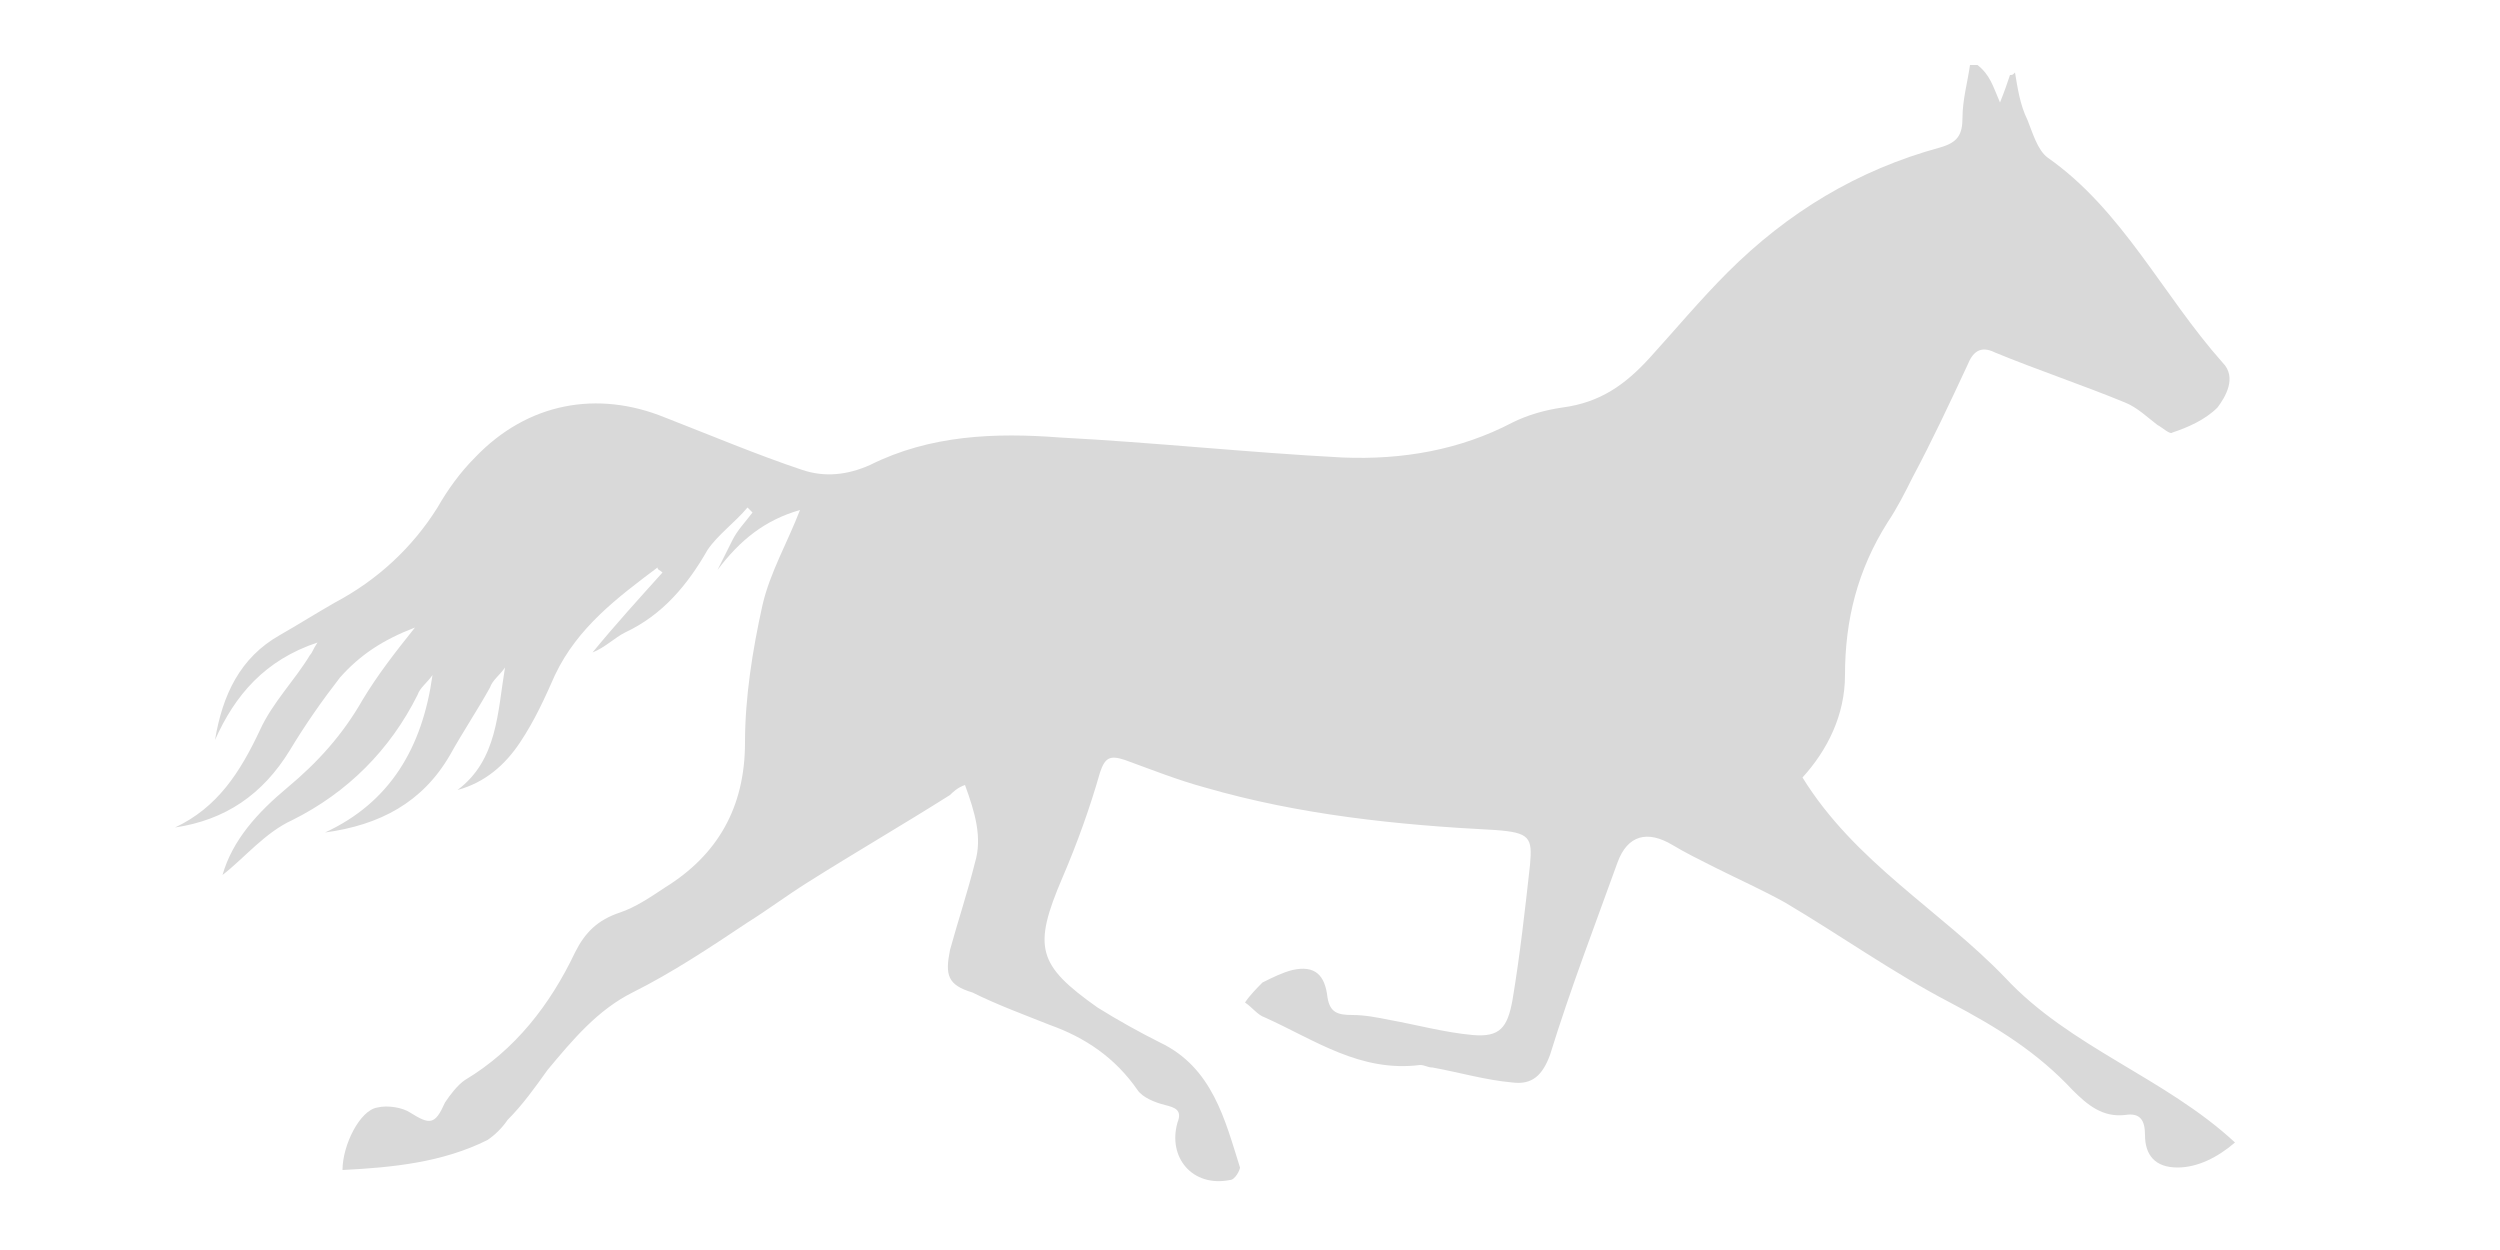 <?xml version="1.0" encoding="utf-8"?>
<!-- Generator: Adobe Illustrator 22.0.1, SVG Export Plug-In . SVG Version: 6.00 Build 0)  -->
<svg version="1.1" id="Velocidades" xmlns="http://www.w3.org/2000/svg" xmlns:xlink="http://www.w3.org/1999/xlink" x="0px"
	 y="0px" viewBox="0 0 100 50" style="enable-background:new 0 0 100 50;" xml:space="preserve">
<style type="text/css">
	.st0{fill:none;}
	.st1{fill:#D9D9D9;}
</style>
<rect x="124.5" y="258.4" class="st0" width="209.9" height="6.8"/>
<path id="Caballo" class="st1" d="M38.6,31.4c-0.3,0.1-0.5,0.3-0.6,0.4c-1.9,1.2-3.8,2.3-5.7,3.5c-0.8,0.5-1.6,1.1-2.4,1.6
	c-1.5,1-3,2-4.6,2.8c-1.4,0.7-2.4,1.9-3.4,3.1c-0.5,0.7-1,1.4-1.6,2c-0.2,0.3-0.5,0.6-0.8,0.8c-1.8,0.9-3.8,1.1-5.8,1.2
	c0-1,0.7-2.4,1.4-2.5c0.4-0.1,1,0,1.3,0.2c0.8,0.5,1,0.5,1.4-0.4c0.2-0.3,0.5-0.7,0.8-0.9c2-1.2,3.4-3,4.4-5.1
	c0.4-0.8,0.9-1.3,1.8-1.6c0.6-0.2,1.2-0.6,1.8-1c2.1-1.3,3.2-3.2,3.2-5.8c0-1.8,0.3-3.7,0.7-5.5c0.3-1.3,1-2.5,1.5-3.8
	c-1.4,0.4-2.4,1.2-3.3,2.4c0.2-0.4,0.4-0.8,0.6-1.2c0.2-0.4,0.5-0.7,0.8-1.1c-0.1-0.1-0.1-0.1-0.2-0.2c-0.5,0.6-1.2,1.1-1.6,1.7
	c-0.8,1.4-1.8,2.6-3.3,3.3c-0.4,0.2-0.8,0.6-1.3,0.8c0.9-1.1,1.9-2.2,2.8-3.2c-0.1-0.1-0.2-0.1-0.2-0.2c-1.6,1.2-3.2,2.4-4.1,4.3
	c-0.4,0.9-0.8,1.8-1.4,2.7c-0.6,0.9-1.4,1.6-2.5,1.9c1.6-1.2,1.6-3.1,1.9-4.9c-0.2,0.3-0.5,0.5-0.6,0.8c-0.5,0.9-1.1,1.8-1.6,2.7
	c-1.1,1.9-2.8,2.8-5,3.1c2.6-1.2,3.9-3.4,4.3-6.3c-0.2,0.3-0.5,0.5-0.6,0.8c-1.1,2.2-2.8,3.9-5,5c-1.1,0.5-1.9,1.5-2.8,2.2
	c0.4-1.4,1.4-2.5,2.6-3.5c1.2-1,2.2-2.1,3-3.5c0.6-1,1.3-1.9,2.1-2.9c-1.3,0.5-2.2,1.1-3,2c-0.7,0.9-1.4,1.9-2,2.9
	C10.5,31.8,9,32.8,7,33.1c1.7-0.8,2.6-2.2,3.4-3.9c0.5-1.1,1.4-2,2-3c0.1-0.1,0.1-0.2,0.3-0.5c-2.1,0.7-3.3,2.1-4.1,3.9
	c0.3-1.8,1-3.3,2.6-4.2c0.7-0.4,1.5-0.9,2.2-1.3c1.7-0.9,3.1-2.2,4.1-3.8c0.4-0.7,0.9-1.4,1.5-2c2.1-2.2,4.9-2.7,7.6-1.6
	c1.8,0.7,3.7,1.5,5.5,2.1c0.9,0.3,1.8,0.2,2.7-0.2c2.4-1.2,5-1.3,7.6-1.1c3.8,0.2,7.5,0.6,11.3,0.8c2.4,0.1,4.7-0.3,6.8-1.4
	c0.6-0.3,1.3-0.5,2-0.6c1.5-0.2,2.5-0.9,3.5-2c1-1.1,2-2.3,3.1-3.4c2.4-2.4,5.2-4.1,8.5-5c0.7-0.2,0.9-0.5,0.9-1.2s0.2-1.4,0.3-2.1
	c0.1,0,0.2,0,0.3,0C79.6,3,79.7,3.4,80,4.1c0.2-0.5,0.3-0.8,0.4-1.1c0.1,0,0.1,0,0.2-0.1c0.1,0.6,0.2,1.3,0.5,1.9
	c0.2,0.5,0.4,1.2,0.8,1.5c3,2.1,4.6,5.5,7,8.2c0.6,0.6,0.1,1.4-0.2,1.8c-0.5,0.5-1.2,0.8-1.8,1c-0.1,0.1-0.4-0.2-0.6-0.3
	c-0.4-0.3-0.8-0.7-1.3-0.9c-1.7-0.7-3.5-1.3-5.2-2c-0.6-0.3-0.9,0-1.1,0.5c-0.7,1.5-1.4,3-2.2,4.5c-0.3,0.6-0.6,1.2-1,1.8
	c-1.2,1.9-1.7,3.9-1.7,6.1c0,1.6-0.7,3-1.7,4.1c2.1,3.4,5.5,5.3,8.1,8c2.6,2.8,6.4,4,9.2,6.6c-0.7,0.6-1.5,1-2.3,1
	c-0.9,0-1.3-0.5-1.3-1.3c0-0.6-0.2-0.9-0.8-0.8c-0.9,0.1-1.5-0.4-2.1-1c-1.4-1.5-3-2.5-4.9-3.5c-2.3-1.2-4.4-2.7-6.6-4
	c-0.9-0.5-1.8-0.9-2.8-1.4c-0.6-0.3-1.2-0.6-1.7-0.9c-1-0.6-1.8-0.4-2.2,0.7c-0.9,2.5-1.9,5.1-2.7,7.7c-0.3,0.8-0.7,1.2-1.5,1.1
	c-1.1-0.1-2.1-0.4-3.2-0.6c-0.2,0-0.3-0.1-0.5-0.1c-2.4,0.3-4.2-1-6.2-1.9c-0.3-0.1-0.5-0.4-0.8-0.6c0.2-0.3,0.5-0.6,0.7-0.8
	c0.4-0.2,0.8-0.4,1.2-0.5c0.9-0.2,1.3,0.2,1.4,1.1c0.1,0.6,0.4,0.7,1,0.7c0.5,0,1,0.1,1.5,0.2c1.1,0.2,2.2,0.5,3.3,0.6
	c1.1,0.1,1.4-0.3,1.6-1.4c0.3-1.8,0.5-3.6,0.7-5.4c0.1-1.1,0-1.3-1.4-1.4c-3.9-0.2-7.8-0.6-11.6-1.7c-1.1-0.3-2.1-0.7-3.2-1.1
	c-0.6-0.2-0.8-0.1-1,0.5c-0.4,1.4-0.9,2.8-1.5,4.2c-1.2,2.8-1,3.5,1.4,5.2c0.8,0.5,1.7,1,2.5,1.4c2.1,1,2.6,3.1,3.2,5
	c0,0.1-0.2,0.5-0.4,0.5c-1.5,0.3-2.5-0.9-2.1-2.3c0.2-0.5-0.1-0.6-0.5-0.7s-0.9-0.3-1.1-0.6c-0.9-1.3-2.1-2.1-3.5-2.6
	c-1-0.4-2.1-0.8-3.1-1.3C37.9,39.4,37.8,39,38,38c0.3-1.1,0.7-2.3,1-3.5C39.3,33.5,39,32.5,38.6,31.4L38.6,31.4z"/>
</svg>
